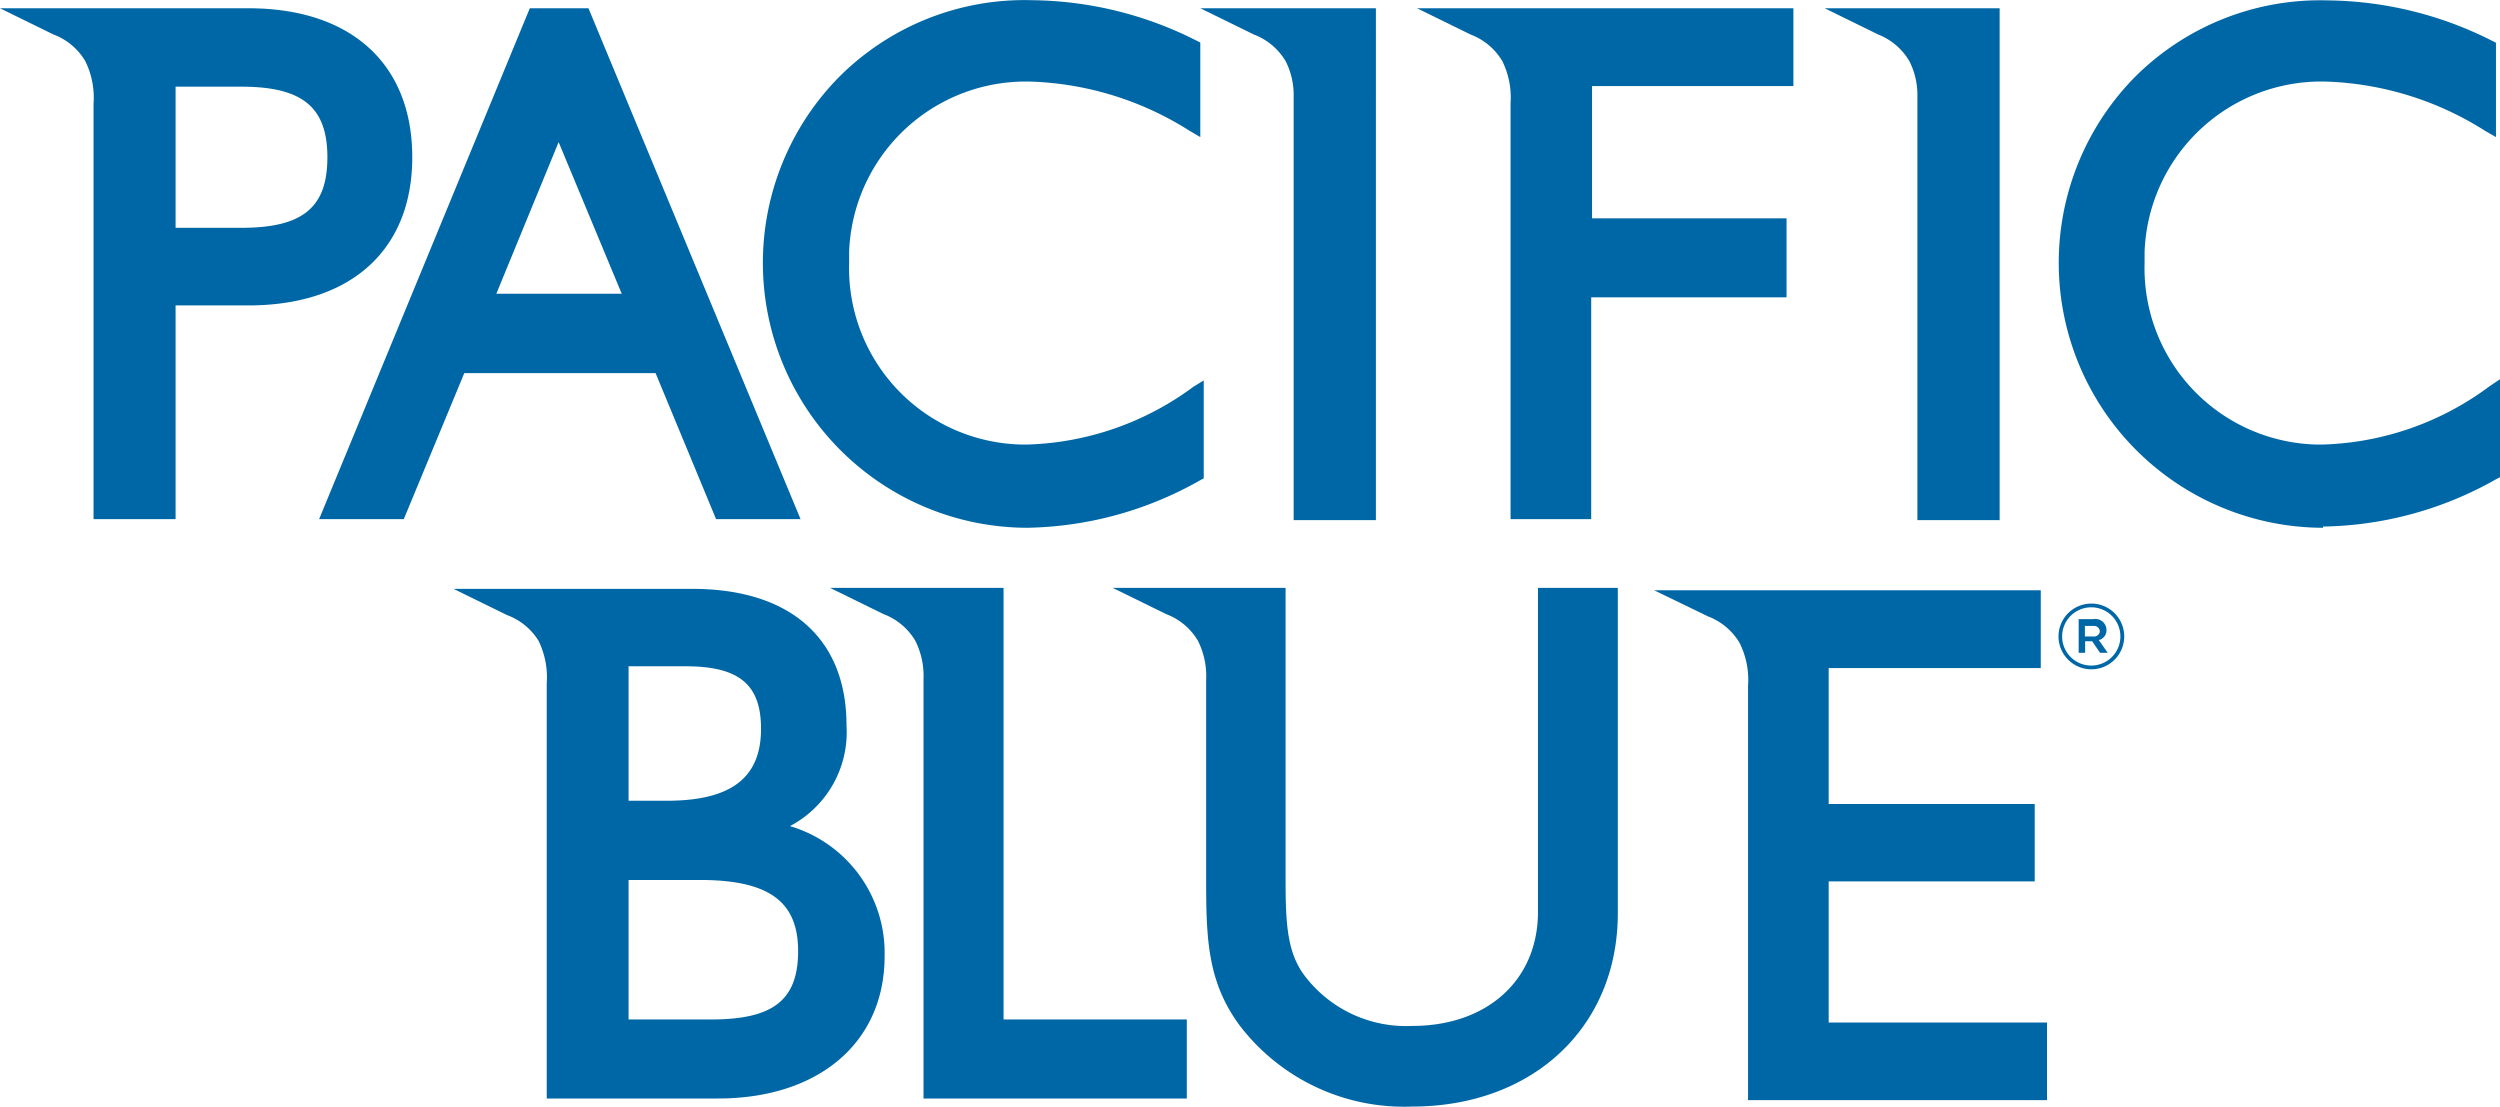 <svg xmlns="http://www.w3.org/2000/svg" xmlns:xlink="http://www.w3.org/1999/xlink" viewBox="0 0 124.01 54.89"><defs><style>.a{fill:none;}.b{clip-path:url(#a);}.c{fill:#0067a6;}</style><clipPath id="a" transform="translate(-0.29 -2.43)"><rect class="a" x="-12.75" y="-10.57" width="150.51" height="80.83"/></clipPath></defs><title>pacific-blue-gray</title><g class="b"><g class="b"><path class="c" d="M31.47,35.48h2.82c2.66,0,3.75.9,3.75,3.1,0,2.43-1.48,3.57-4.67,3.57h-1.9V35.48Zm8,7.93a5.26,5.26,0,0,0,2.81-5c0-4.31-2.79-6.77-7.65-6.77H22.79l2.65,1.3A3.1,3.1,0,0,1,27,34.21a4.11,4.11,0,0,1,.41,2.12V53.74h0v3.18H35.9c5,0,8.27-2.77,8.27-7.06a6.56,6.56,0,0,0-4.69-6.45M35.56,53H31.47V46.08H35c3.42,0,4.88,1.06,4.88,3.53S38.59,53,35.56,53" transform="translate(-0.29 -2.43)"/><path class="c" d="M91,53.15v-7h10.22V42.31H91V35.57h10.52V31.71H82.34L85,33a3.1,3.1,0,0,1,1.58,1.32A4.11,4.11,0,0,1,87,36.45V53.87h0V57h14.83V53.15H91Z" transform="translate(-0.29 -2.43)"/><path class="c" d="M76.58,31.59V47.66c0,3.38-2.51,5.66-6.24,5.66a6.31,6.31,0,0,1-5.28-2.42c-0.91-1.15-1-2.58-1-4.82V31.59H55.48l2.65,1.3a3.1,3.1,0,0,1,1.58,1.32,3.91,3.91,0,0,1,.41,1.94V46.22c0,2.94.12,5,1.68,7.1a10.26,10.26,0,0,0,8.53,4c6,0,10.21-3.94,10.21-9.59V31.59h-4Z" transform="translate(-0.29 -2.43)"/><path class="c" d="M50.07,53V31.59H41.46l2.65,1.3a3.1,3.1,0,0,1,1.58,1.32,3.85,3.85,0,0,1,.41,1.89V56.92H59.16V53H50.07Z" transform="translate(-0.29 -2.43)"/><path class="c" d="M40,28.18H35.81l-3-7.24H23.32l-3,7.24h-4.2L26.57,2.84h2.91ZM24.91,17h6.22L28,9.48Z" transform="translate(-0.29 -2.43)"/><path class="c" d="M51.27,28.61A13.14,13.14,0,0,1,41.9,6.26a13,13,0,0,1,9.6-3.82,18.39,18.39,0,0,1,8.13,2l0.2,0.1V9.23L59.3,8.92a15.65,15.65,0,0,0-7.8-2.44,8.77,8.77,0,0,0-9.09,8.44q0,0.28,0,.56a8.75,8.75,0,0,0,8.5,9h0.38a14.52,14.52,0,0,0,8.19-2.86L60,21.3v4.86l-0.19.1a17.93,17.93,0,0,1-8.6,2.35" transform="translate(-0.29 -2.43)"/><path class="c" d="M115.53,28.61a13.14,13.14,0,0,1-9.36-22.34,13,13,0,0,1,9.6-3.82,18.39,18.39,0,0,1,8.13,2l0.2,0.1V9.23l-0.54-.31a15.65,15.65,0,0,0-7.8-2.44,8.77,8.77,0,0,0-9.09,8.44q0,0.28,0,.56a8.75,8.75,0,0,0,8.5,9h0.38a14.52,14.52,0,0,0,8.19-2.86l0.56-.38V26.1l-0.19.1a17.93,17.93,0,0,1-8.6,2.35" transform="translate(-0.29 -2.43)"/><path class="c" d="M12.58,2.84H0.29l2.65,1.3A3.1,3.1,0,0,1,4.52,5.46a4.11,4.11,0,0,1,.41,2.12v20.6H9V17.58h3.61c5.09,0,8.13-2.75,8.13-7.35s-3-7.39-8.13-7.39M12.24,13.73H9v-7h3.27c3,0,4.26,1,4.26,3.5s-1.23,3.5-4.26,3.5" transform="translate(-0.29 -2.43)"/><path class="c" d="M64.46,2.84H59.83l2.65,1.3a3.11,3.11,0,0,1,1.58,1.32,3.69,3.69,0,0,1,.4,1.77v21h4.08V2.84H64.46Z" transform="translate(-0.29 -2.43)"/><path class="c" d="M89.25,6.7V2.84H70.58l2.65,1.3a3.1,3.1,0,0,1,1.58,1.32,4.07,4.07,0,0,1,.41,2.08V28.18h4v-11h9.69V13.26H79.26V6.7h10Z" transform="translate(-0.29 -2.43)"/><path class="c" d="M95.44,2.84H90.8l2.65,1.3A3.11,3.11,0,0,1,95,5.46a3.69,3.69,0,0,1,.4,1.77v21h4.08V2.84h-4Z" transform="translate(-0.29 -2.43)"/><path class="c" d="M102.4,34h0a1.63,1.63,0,0,1,3.26,0h0a1.63,1.63,0,0,1-3.26,0m3.07,0h0a1.44,1.44,0,0,0-2.89,0h0a1.44,1.44,0,0,0,2.89,0m-2.08-.86h0.75a0.55,0.55,0,0,1,.64.53,0.5,0.5,0,0,1-.38.51l0.44,0.63h-0.38l-0.39-.57h-0.35v0.57H103.4V33.14ZM104.11,34a0.29,0.29,0,0,0,.34-0.24v0a0.28,0.28,0,0,0-.28-0.28h-0.46V34h0.4Z" transform="translate(-0.29 -2.43)"/></g></g></svg>
